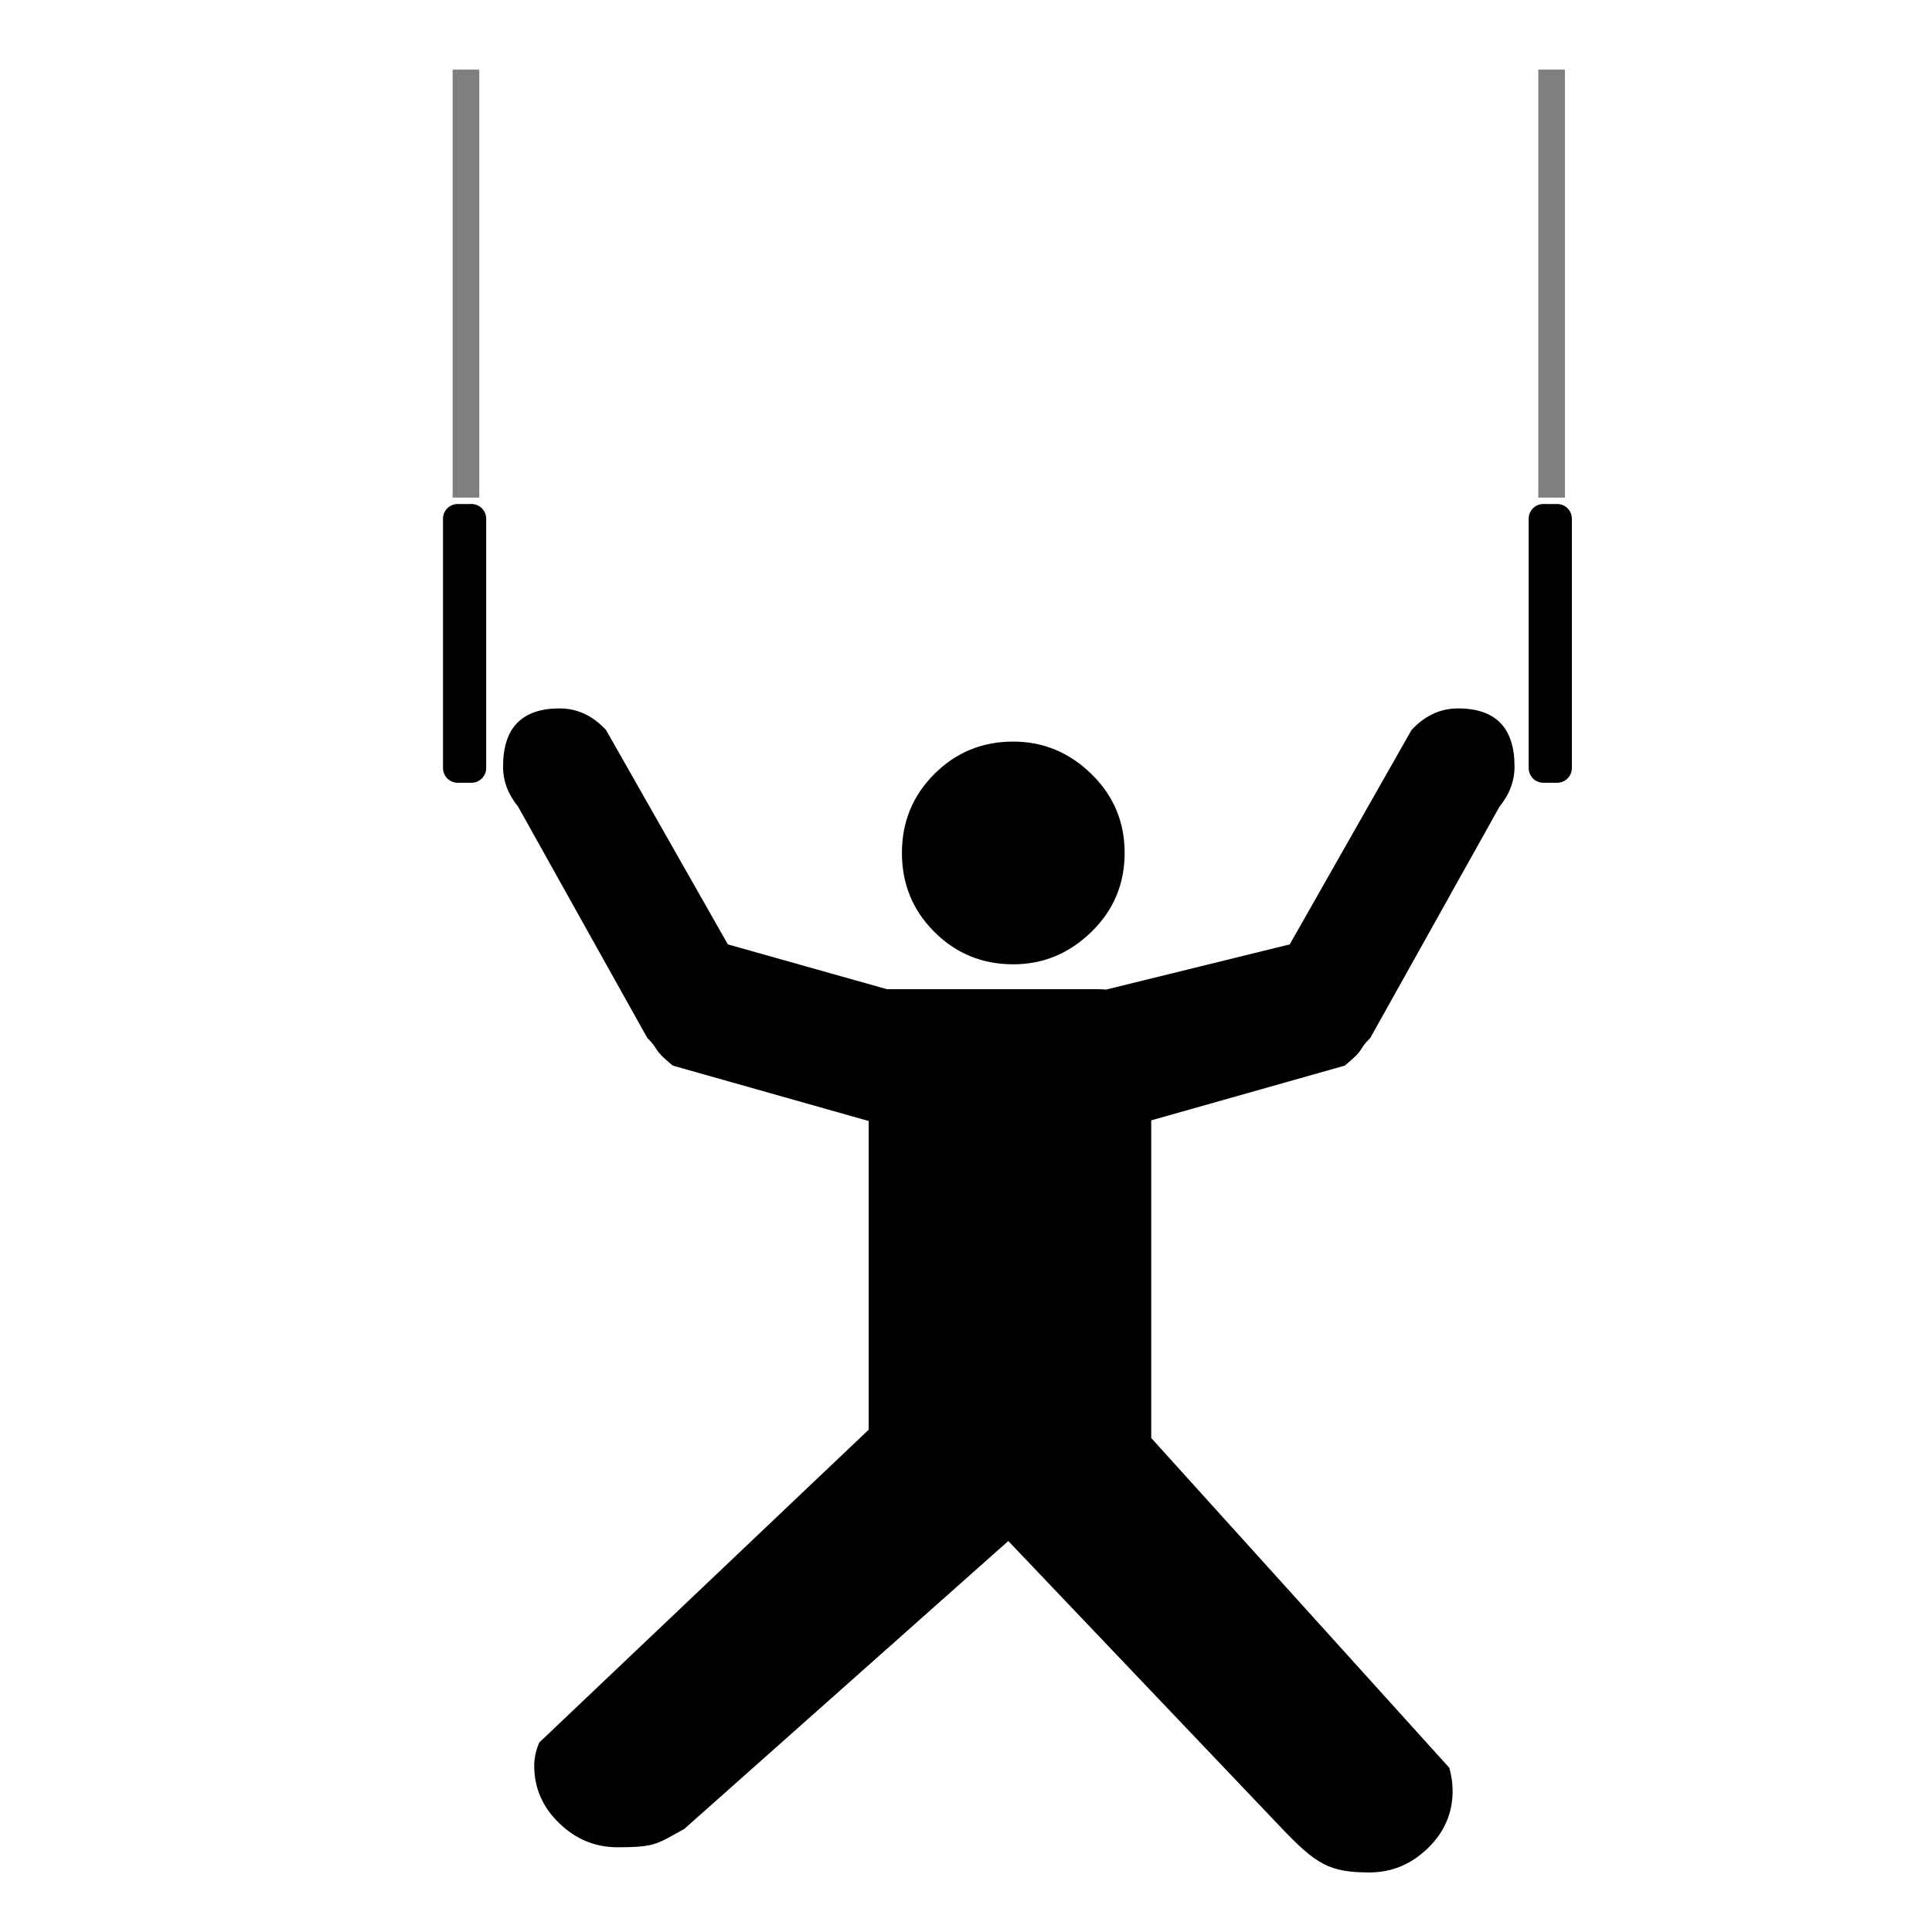 <?xml version="1.0" encoding="utf-8"?>
<!-- Generator: Adobe Illustrator 16.0.0, SVG Export Plug-In . SVG Version: 6.00 Build 0)  -->
<!DOCTYPE svg PUBLIC "-//W3C//DTD SVG 1.1//EN" "http://www.w3.org/Graphics/SVG/1.1/DTD/svg11.dtd">
<svg version="1.1"
	 id="svg2" xmlns:dc="http://purl.org/dc/elements/1.1/" xmlns:cc="http://creativecommons.org/ns#" xmlns:rdf="http://www.w3.org/1999/02/22-rdf-syntax-ns#" xmlns:svg="http://www.w3.org/2000/svg" xmlns:sodipodi="http://sodipodi.sourceforge.net/DTD/sodipodi-0.dtd" xmlns:inkscape="http://www.inkscape.org/namespaces/inkscape" inkscape:output_extension="org.inkscape.output.svg.inkscape" sodipodi:docname="sport_baseball.svg" inkscape:version="0.47 r22583" sodipodi:version="0.32"
	 xmlns="http://www.w3.org/2000/svg" xmlns:xlink="http://www.w3.org/1999/xlink" x="0px" y="0px" width="580px" height="580px"
	 viewBox="0 0 580 580" enable-background="new 0 0 580 580" xml:space="preserve">
<sodipodi:namedview  showgrid="false" inkscape:cy="190.80361" inkscape:cx="717.33064" inkscape:zoom="0.46083856" pagecolor="#ffffff" bordercolor="#666666" guidetolerance="10.0" objecttolerance="10.0" gridtolerance="10.0" borderopacity="1.0" id="base" inkscape:window-maximized="0" inkscape:current-layer="svg2" inkscape:window-y="25" inkscape:window-x="91" inkscape:pageopacity="0.0" inkscape:pageshadow="2" inkscape:window-width="1048" inkscape:window-height="947">
	</sodipodi:namedview>
<defs>
	
	
		<inkscape:perspective  inkscape:vp_z="580 : 290 : 1" inkscape:vp_y="0 : 1000 : 0" inkscape:vp_x="0 : 290 : 1" sodipodi:type="inkscape:persp3d" id="perspective2441" inkscape:persp3d-origin="290 : 193.33333 : 1">
		</inkscape:perspective>
	
		<inkscape:perspective  inkscape:vp_z="60 : 30 : 1" inkscape:vp_y="0 : 1000 : 0" inkscape:vp_x="0 : 30 : 1" sodipodi:type="inkscape:persp3d" id="perspective3452" inkscape:persp3d-origin="30 : 20 : 1">
		</inkscape:perspective>
	
		<inkscape:perspective  inkscape:vp_z="744.09448 : 526.18109 : 1" inkscape:vp_y="0 : 1000 : 0" inkscape:vp_x="0 : 526.18109 : 1" sodipodi:type="inkscape:persp3d" id="perspective4471" inkscape:persp3d-origin="372.04724 : 350.78739 : 1">
		</inkscape:perspective>
	
		<inkscape:perspective  inkscape:vp_z="12 : 6 : 1" inkscape:vp_y="0 : 1000 : 0" inkscape:vp_x="0 : 6 : 1" sodipodi:type="inkscape:persp3d" id="perspective4668" inkscape:persp3d-origin="6 : 4 : 1">
		</inkscape:perspective>
	
		<inkscape:perspective  inkscape:vp_z="1 : 0.5 : 1" inkscape:vp_y="0 : 1000 : 0" inkscape:vp_x="0 : 0.5 : 1" sodipodi:type="inkscape:persp3d" id="perspective19499" inkscape:persp3d-origin="0.5 : 0.33333333 : 1">
		</inkscape:perspective>
</defs>
<g id="layer3" transform="matrix(48.15,0,0,48.15,-536.273,-33.307)" inkscape:label="Layout" display="none">
	<rect id="rect4134" x="1" y="1" display="inline" fill="none" stroke="#757575" stroke-width="0.1" width="10" height="10"/>
	<rect id="rect4136" x="2" y="2" display="inline" fill="none" stroke="#757575" stroke-width="0.1" width="8" height="8"/>
</g>
<g>
	<path fill="param(fill)" stroke="param(outline)" stroke-width="param(outline-width)" stroke-miterlimit="10" d="M304.187,289.491
		c8.983,0,16.803-3.243,23.457-9.73s9.981-14.39,9.981-23.709c0-9.308-3.327-17.206-9.981-23.693s-14.474-9.73-23.457-9.73
		c-9.31,0-17.207,3.244-23.693,9.73c-6.487,6.487-9.73,14.385-9.73,23.693c0,9.319,3.243,17.222,9.73,23.709
		C286.98,286.248,294.877,289.491,304.187,289.491z"/>
	<path fill="param(fill)" stroke="param(outline)" stroke-width="param(outline-width)" stroke-miterlimit="10" d="M403.724,319.902
		c6.428-5.305,3.68-4.353,7.669-8.342l38.788-69.436c2.994-3.665,4.492-7.659,4.491-11.984c0.001-11.643-5.653-17.465-16.963-17.465
		c-5.318,0-9.974,2.163-13.963,6.487l-36.563,64.35l-55.172,13.577c-0.762-0.073-1.542-0.123-2.366-0.123h-63.375l-47.765-13.454
		l-36.563-64.35c-3.99-4.324-8.644-6.486-13.963-6.487c-11.309,0-16.963,5.822-16.963,17.465c0,4.325,1.498,8.319,4.492,11.984
		l38.788,69.436c3.99,3.989,1.242,3.037,7.669,8.342l58.823,16.634v92.663l-98.904,93.918c-1.005,2.335-1.508,4.664-1.507,6.989
		c0,6.648,2.494,12.387,7.484,17.214c4.989,4.827,10.813,7.24,17.473,7.24c11.968,0,11.938-1.146,20.094-5.504l97.266-86.435
		l81.635,85.759c10.807,11.419,14.828,13.739,26.797,13.739c6.658,0,12.483-2.41,17.473-7.232s7.483-10.558,7.484-17.206
		c-0.001-2.335-0.336-4.665-1.005-6.989l-89.475-98.996v-95.359L403.724,319.902z"/>
</g>
<path id="rect20031" fill="param(fill)" stroke="param(outline)" stroke-width="param(outline-width)" d="M137.413,151.303h4.125
	c2.441,0,4.42,1.979,4.42,4.42v74.85c0,2.441-1.979,4.42-4.42,4.42h-4.125c-2.441,0-4.42-1.979-4.42-4.42v-74.85
	C132.993,153.282,134.972,151.303,137.413,151.303z"/>
<path id="rect20033" fill="param(fill)" stroke="param(outline)" stroke-width="param(outline-width)" d="M463.34,151.303h4.126c2.441,0,4.42,1.979,4.42,4.42
	v74.85c0,2.441-1.979,4.42-4.42,4.42h-4.126c-2.44,0-4.42-1.979-4.42-4.42v-74.85C458.92,153.282,460.899,151.303,463.34,151.303z"
	/>
<g id="path20035" opacity="0.5" enable-background="new    ">
	
		<rect x="135.881" y="20.902" fill="param(fill)" stroke="param(outline)" stroke-width="param(outline-width)" stroke-miterlimit="10" width="8" height="128.483"/>
</g>
<g id="path20037" opacity="0.5" enable-background="new    ">
	
		<rect x="461.808" y="20.902" fill="param(fill)" stroke="param(outline)" stroke-width="param(outline-width)" stroke-miterlimit="10" width="8" height="128.483"/>
</g>
</svg>
